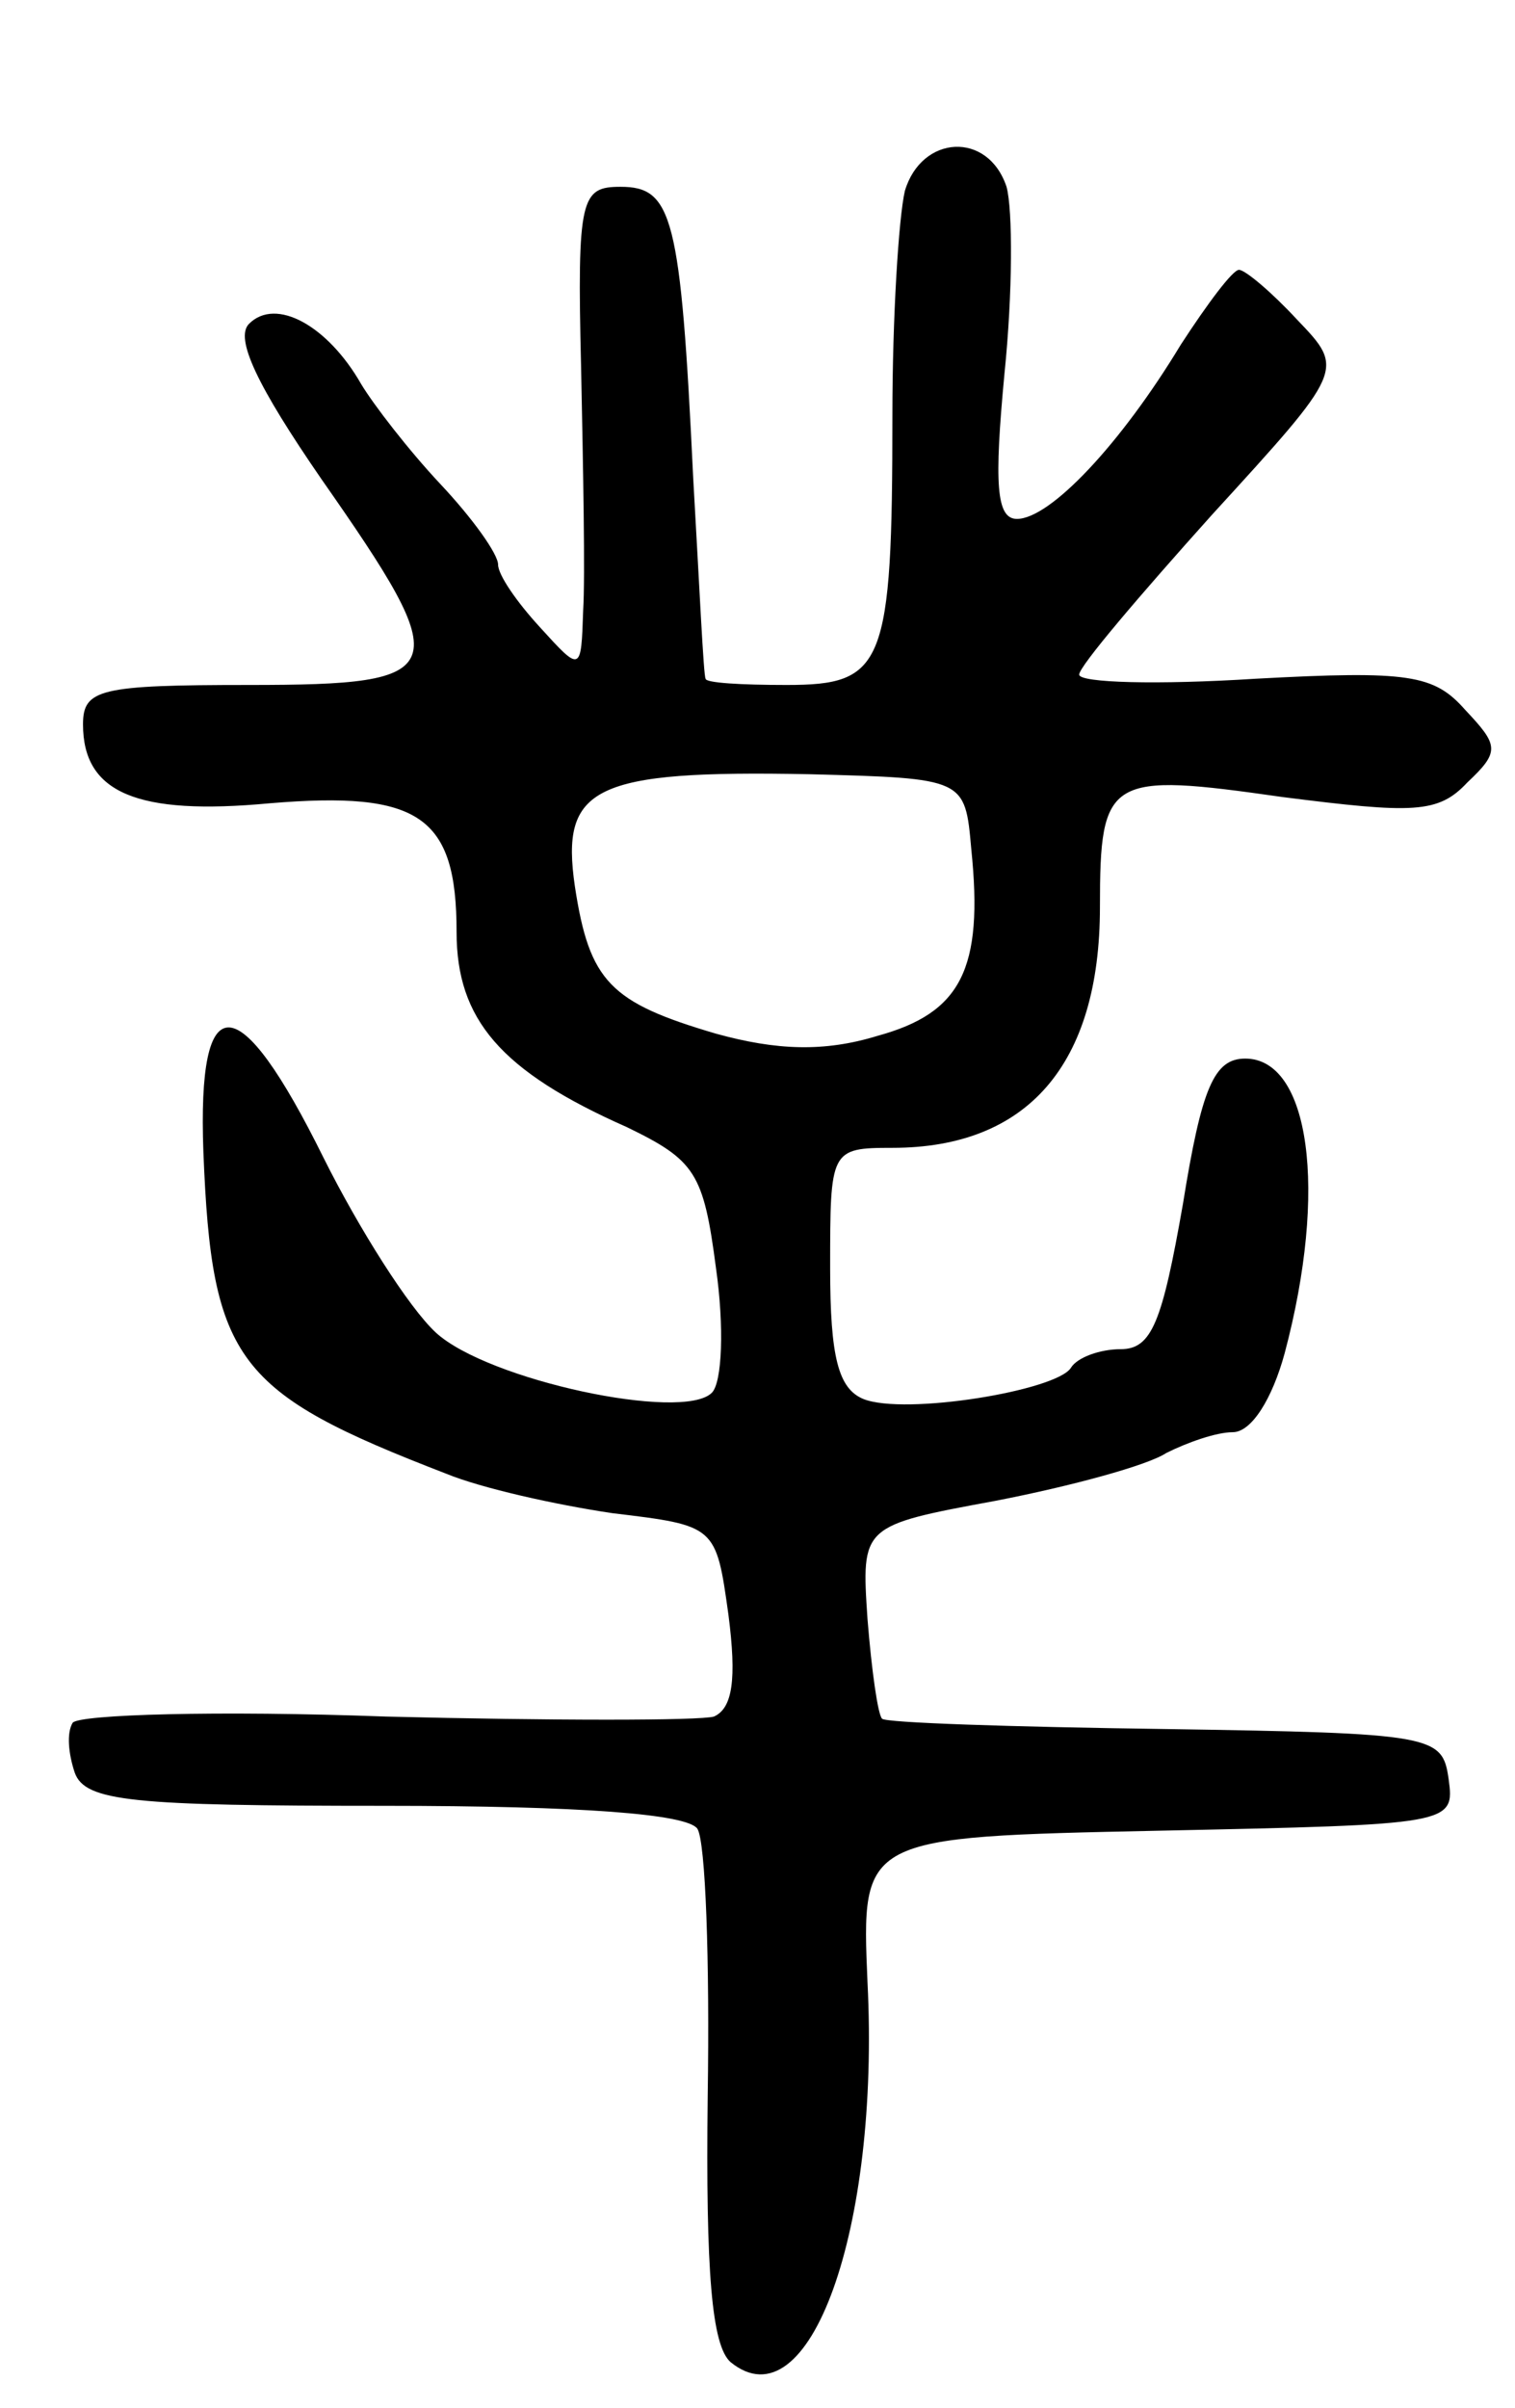 <svg version="1.0" xmlns="http://www.w3.org/2000/svg"
 width="73pt" height="116pt" viewBox="0 0 73 116"
 preserveAspectRatio="xMidYMid meet">
<g transform="translate(0,116) scale(0.1,-0.1)"
fill="#000000" stroke="none">
<path d="M436 1068 c-3 -13 -6 -61 -6 -108 0 -121 -4 -130 -51 -130 -22 0 -39
1 -39 3 -1 1 -3 45 -6 97 -6 126 -10 140 -35 140 -19 0 -21 -5 -19 -87 1 -49
2 -101 1 -117 -1 -30 -1 -30 -21 -8 -11 12 -20 25 -20 30 0 5 -12 22 -28 39
-15 16 -32 38 -38 48 -16 28 -41 42 -54 29 -7 -7 4 -30 35 -75 65 -93 63 -99
-35 -99 -72 0 -80 -2 -80 -19 0 -33 26 -44 90 -38 72 6 90 -6 90 -62 0 -42 21
-67 82 -94 33 -16 37 -22 43 -68 4 -28 3 -55 -2 -60 -14 -14 -108 6 -133 29
-13 12 -37 50 -54 84 -41 83 -61 84 -58 3 4 -101 16 -116 117 -155 17 -7 53
-15 80 -19 50 -6 50 -6 56 -49 4 -31 2 -45 -7 -49 -7 -2 -78 -2 -158 0 -81 3
-148 1 -151 -3 -3 -5 -2 -15 1 -24 5 -14 28 -16 149 -16 96 0 146 -4 151 -11
4 -6 6 -64 5 -129 -1 -85 2 -120 11 -128 38 -31 72 64 66 183 -3 70 -3 70 140
73 142 3 143 3 140 25 -3 21 -7 22 -137 24 -73 1 -135 3 -136 5 -2 2 -5 23 -7
48 -3 45 -3 45 62 57 36 7 73 17 82 23 10 5 24 10 32 10 9 0 19 16 25 38 21
79 12 142 -19 142 -15 0 -21 -14 -30 -70 -10 -57 -15 -70 -30 -70 -10 0 -21
-4 -24 -9 -7 -11 -80 -23 -100 -15 -12 5 -16 20 -16 63 0 57 0 58 30 58 65 0
100 40 100 116 0 63 4 65 88 53 63 -8 75 -8 89 7 16 15 15 18 -1 35 -15 17
-27 19 -101 15 -47 -3 -85 -2 -85 2 0 4 29 38 64 77 64 70 64 70 41 94 -12 13
-25 24 -28 24 -3 0 -15 -16 -28 -36 -29 -48 -63 -84 -79 -84 -10 0 -11 17 -6
70 4 39 4 79 1 90 -9 27 -41 25 -49 -2z m32 -317 c6 -58 -5 -79 -45 -90 -26
-8 -49 -7 -78 1 -51 15 -61 25 -68 71 -7 48 9 56 113 54 75 -2 75 -2 78 -36z"/>
</g>
</svg>
